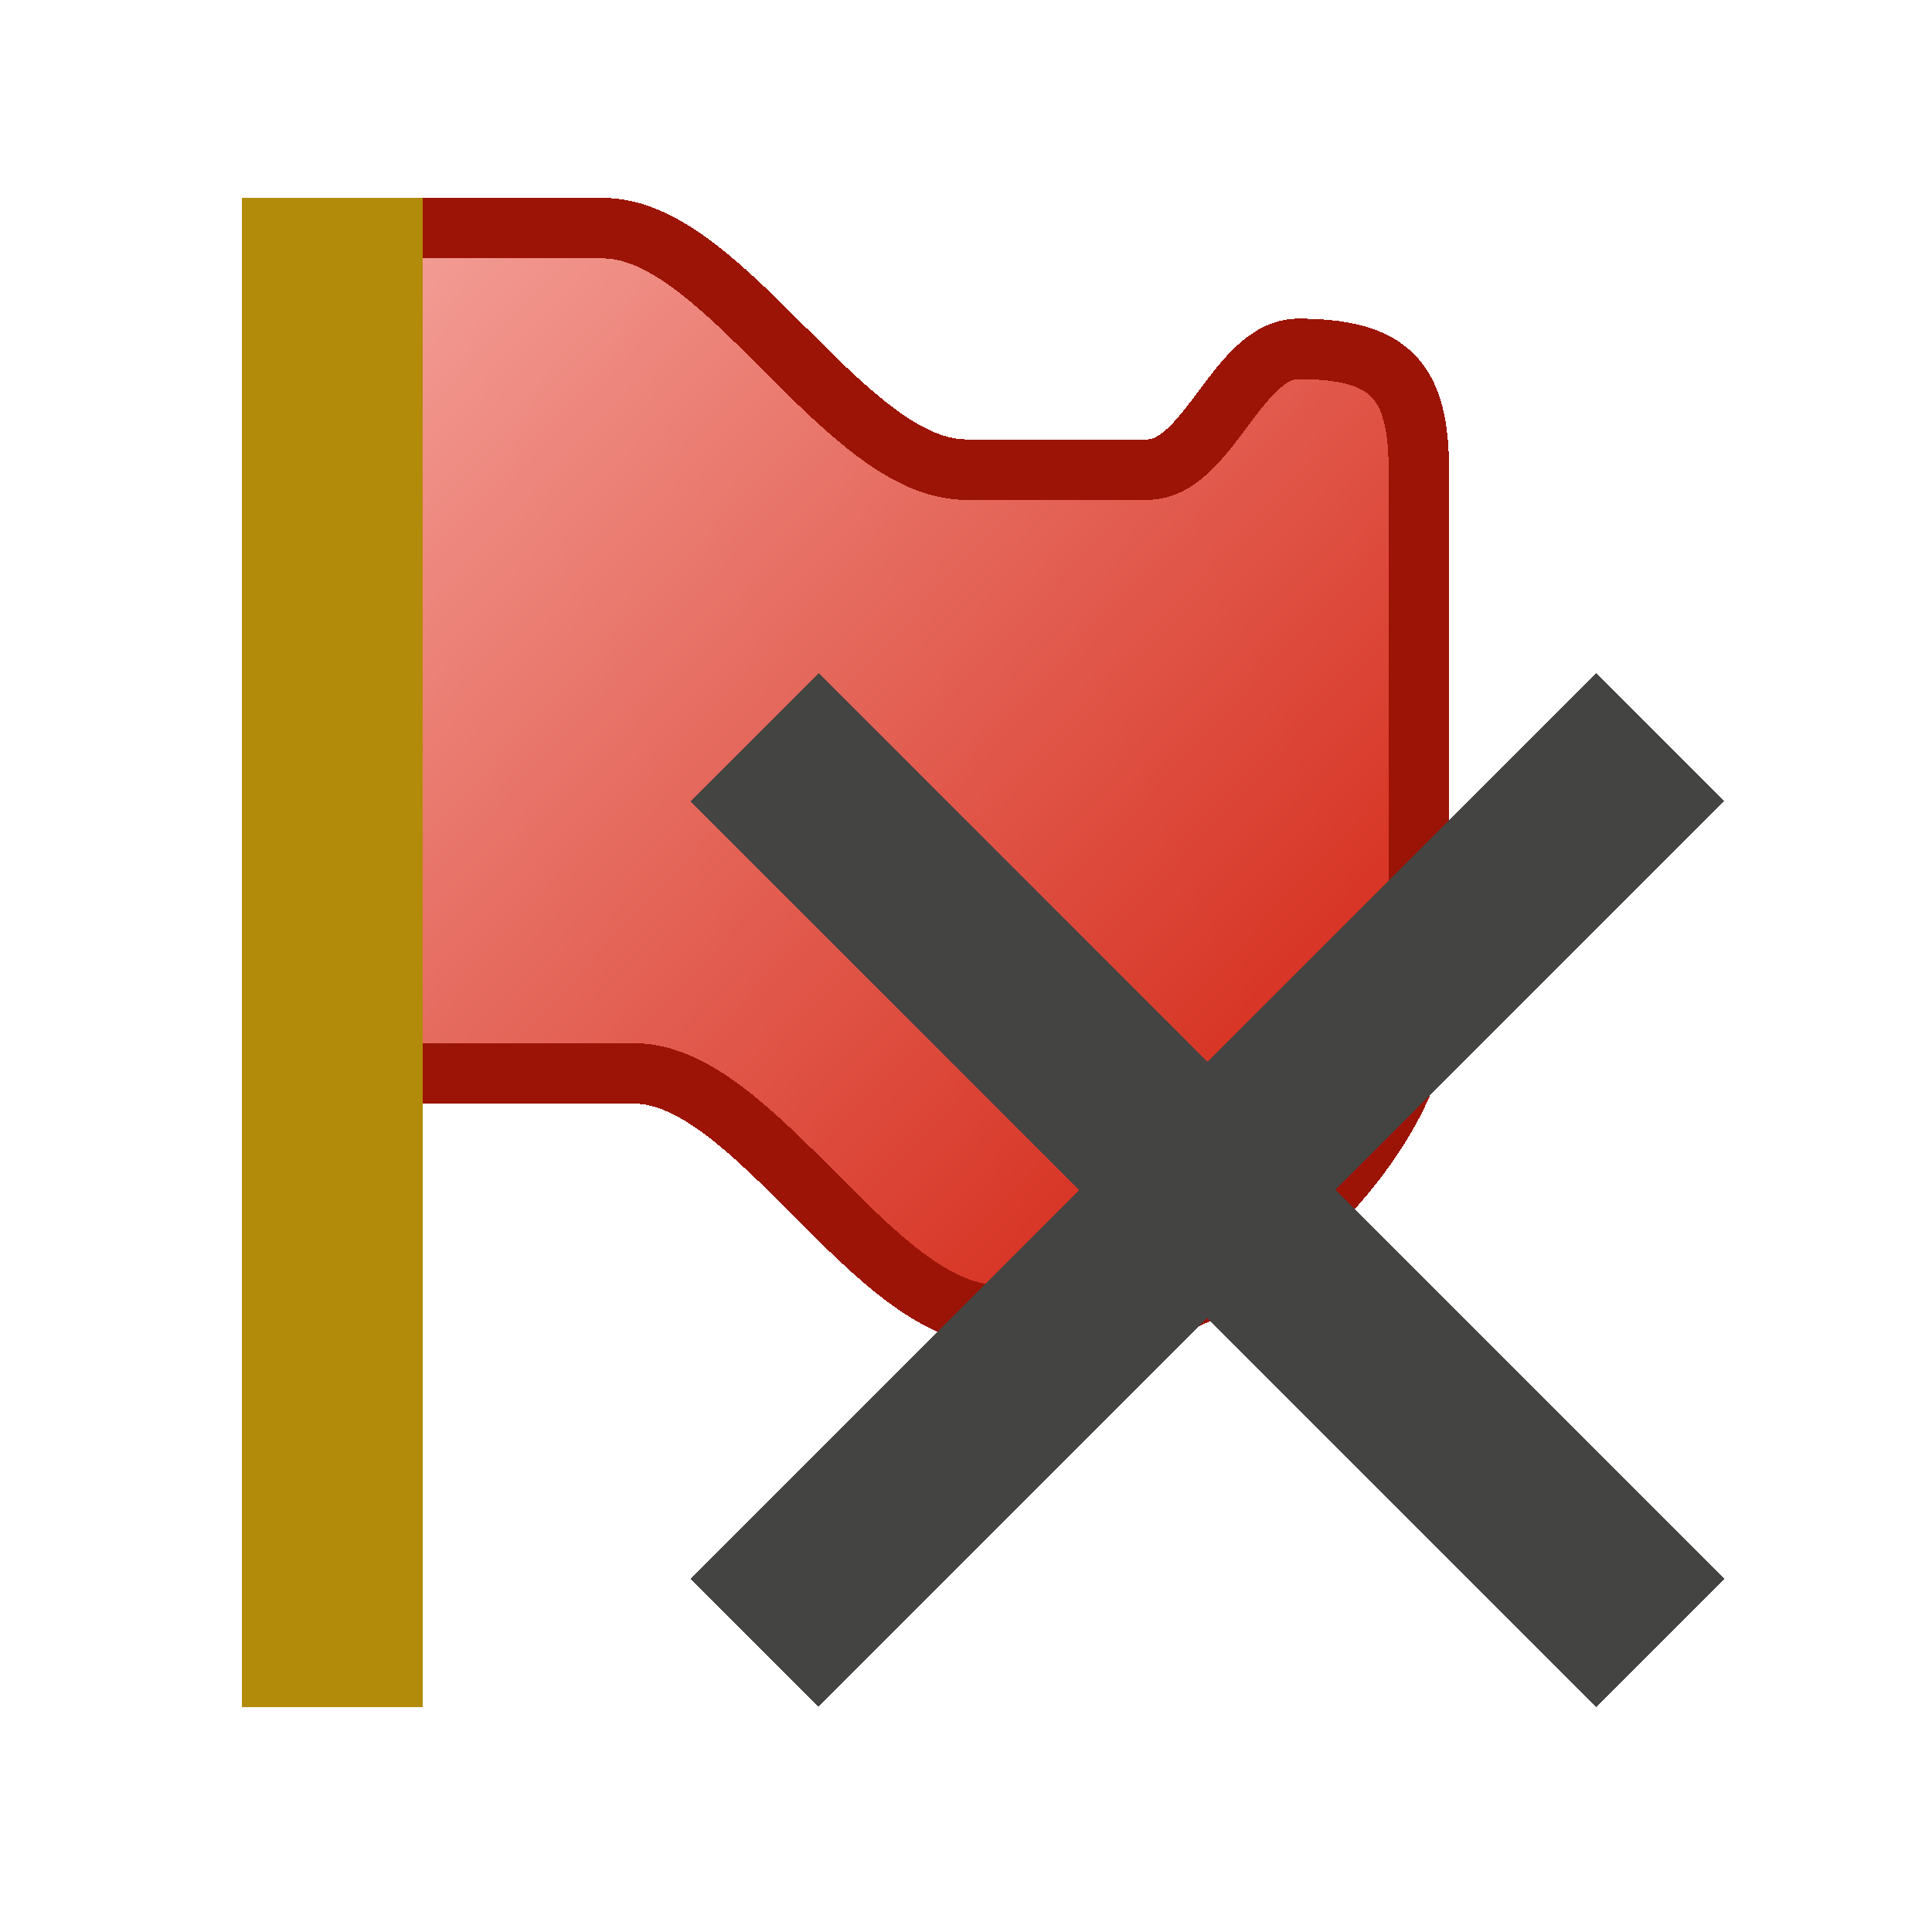 <svg width="32" height="32" shape-rendering="crispEdges" version="1.1" viewBox="0 0 8.467 8.467" xmlns="http://www.w3.org/2000/svg" xmlns:xlink="http://www.w3.org/1999/xlink">
  <defs>
    <linearGradient id="linearGradient4162" x1="5.953" x2="1.984" y1="293.4" y2="289.7" gradientTransform="translate(-.388 .132)" gradientUnits="userSpaceOnUse">
      <stop stop-color="#d52d1c" offset="0"/>
      <stop stop-color="#f39c94" offset="1"/>
    </linearGradient>
  </defs>
  <g transform="translate(0 -288.5)">
    <path d="m1.465 289.5s0.784 7e-5 1.181 7e-5c0.529 2e-3 1.057 1.059 1.588 1.058 0.396 6.1e-4 0.529 1e-5 0.794 0 0.265 1e-5 0.396-0.529 0.661-0.529 0.397 0 0.529 0.132 0.529 0.529v2.381c2e-7 0.529-0.794 1.323-1.323 1.323h-0.529c-0.537 0-1.058-1.058-1.588-1.058h-1.323z" fill="url(#linearGradient4162)" fill-rule="evenodd" stroke="#9c1406" stroke-width=".265px"/>
    <path d="m1.191 289.5h0.529v6.35h-0.529z" fill="#b28b0a" fill-rule="evenodd" stroke="#b28b0a" stroke-width=".265px"/>
    <path d="m7.276 295.7-3.969-3.969 1.984 1.984 1.984-1.984-3.969 3.969" fill="none" stroke="#444443" stroke-width=".794"/>
  </g>
</svg>
